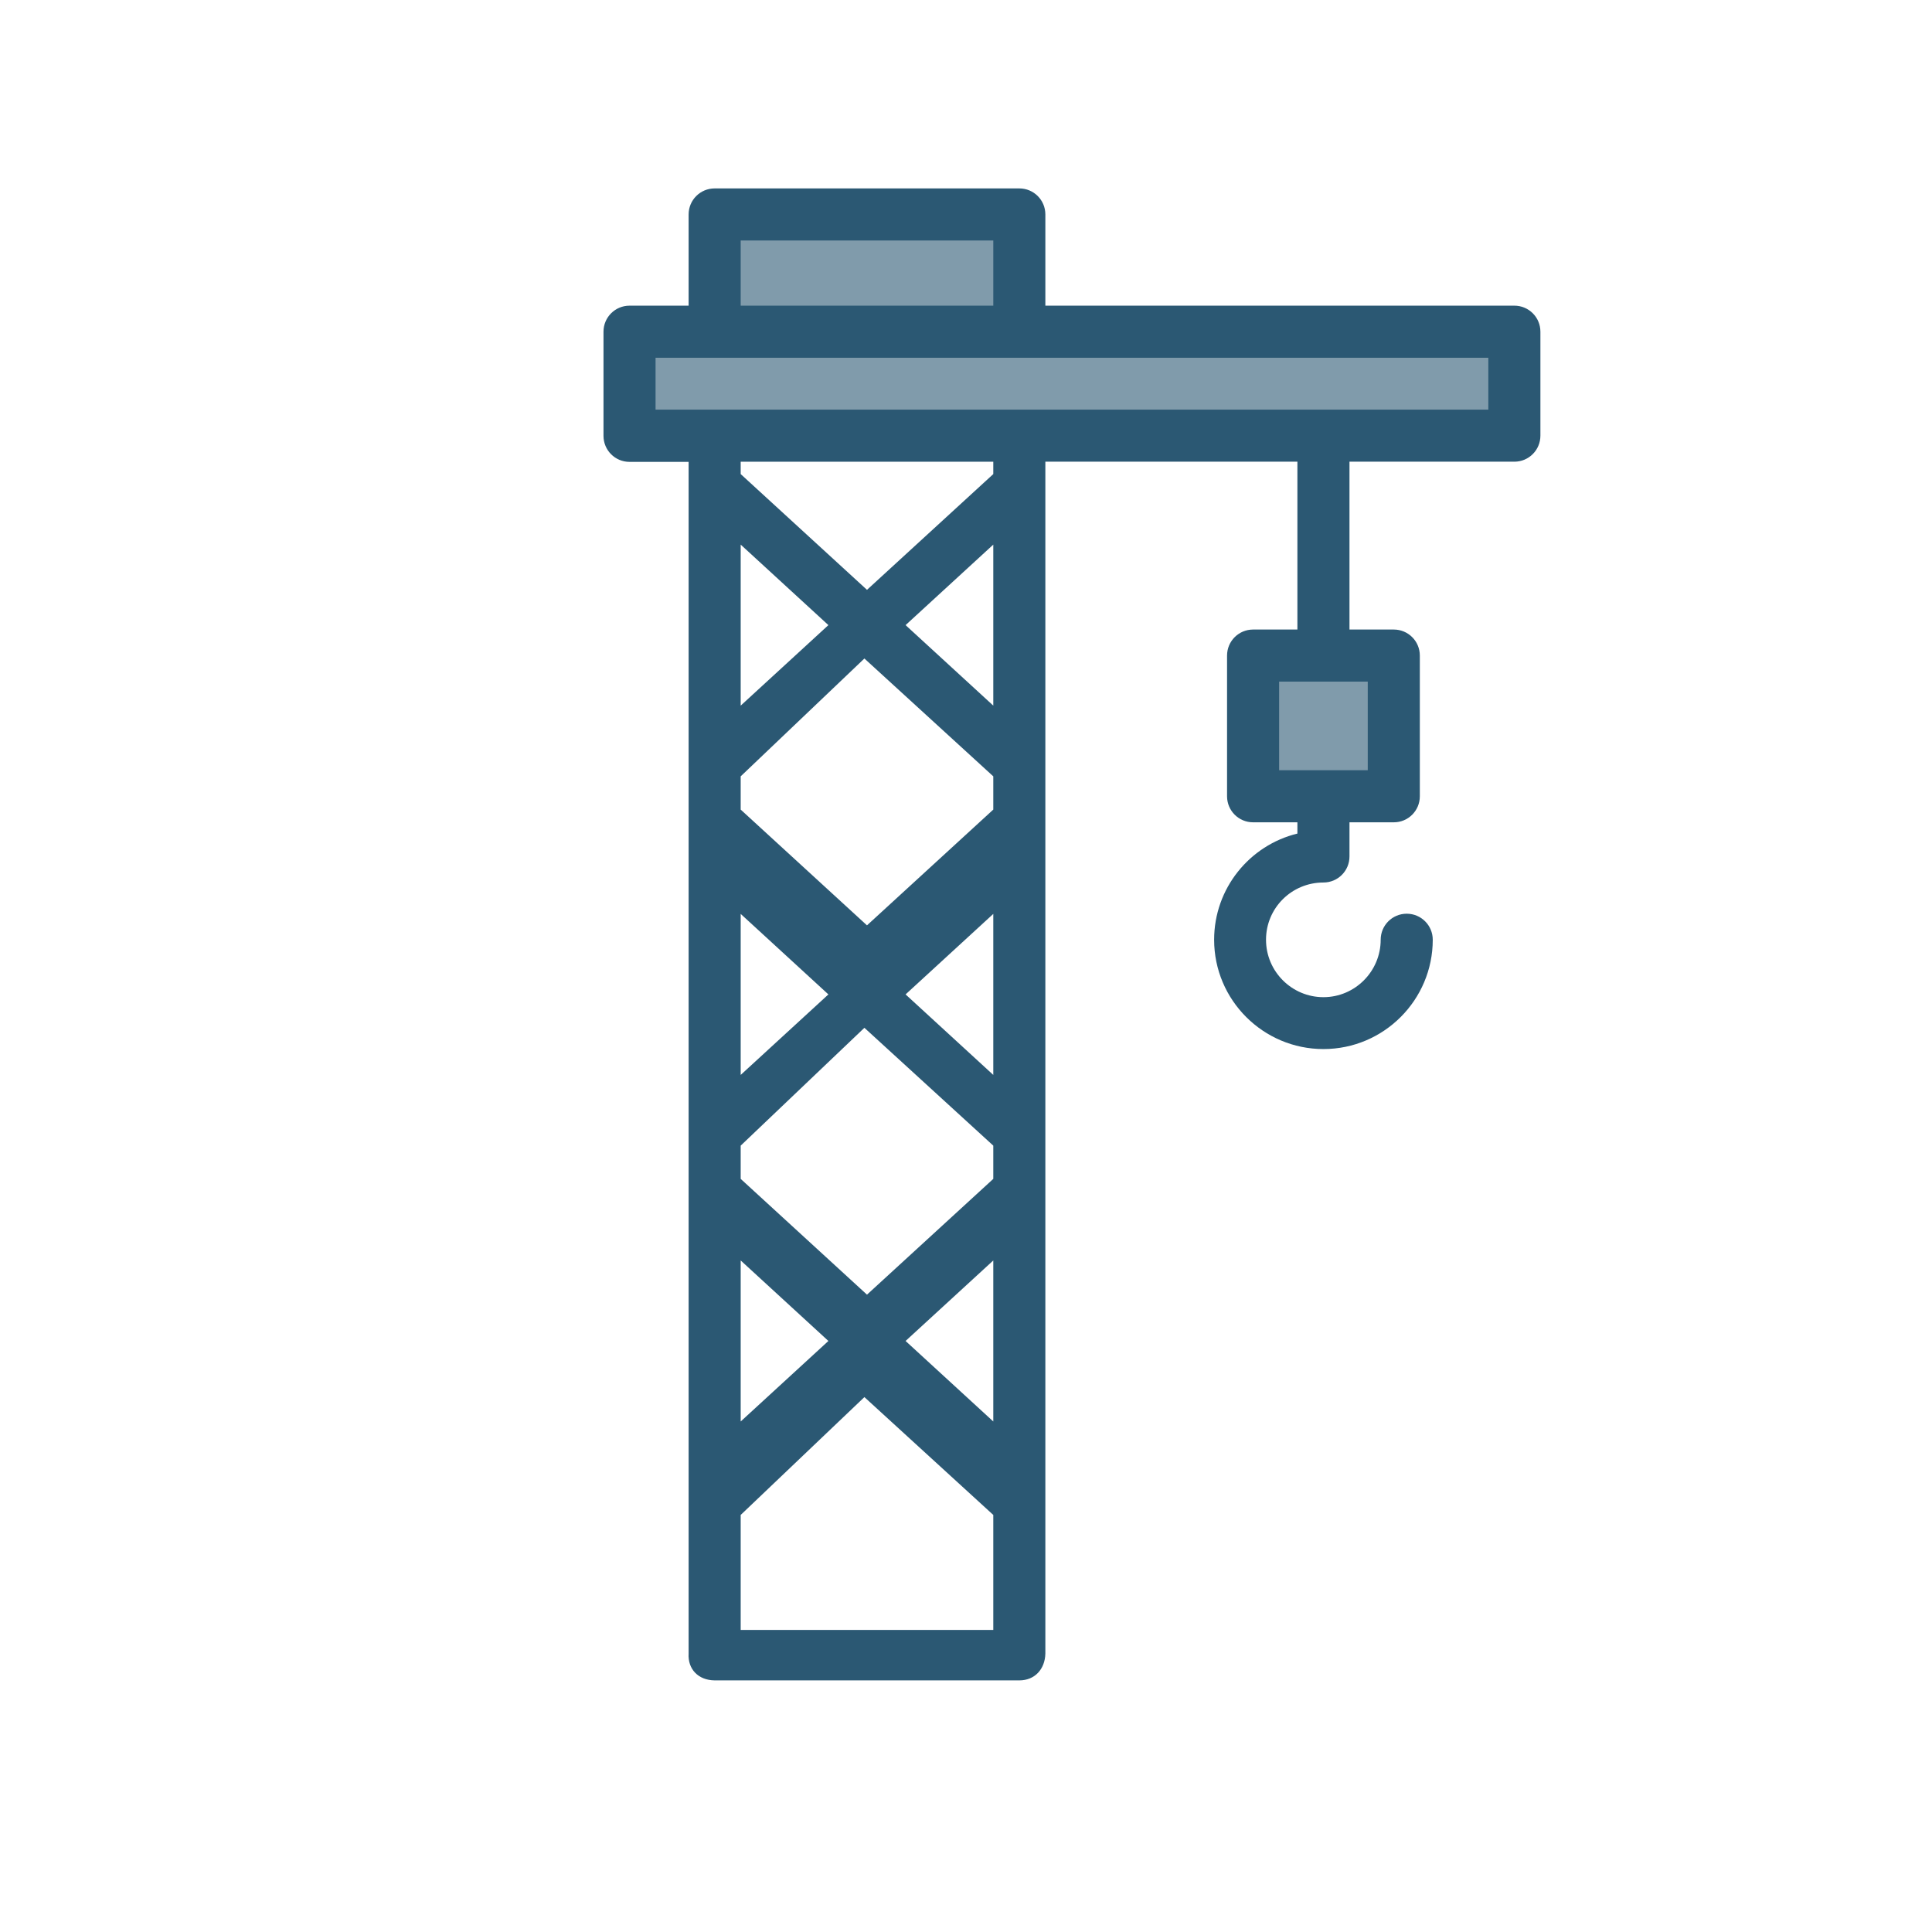 <svg height="200px" width="200px" version="1.1" id="Capa_1" xmlns="http://www.w3.org/2000/svg" xmlns:xlink="http://www.w3.org/1999/xlink" viewBox="0 0 410.152 410.152" xml:space="preserve">
	<g id="SVGRepo_bgCarrier" stroke-width="0"></g>
	<g id="SVGRepo_tracerCarrier" stroke-linecap="round" stroke-linejoin="round"></g>
	<g id="SVGRepo_iconCarrier">
		<g>
			<path fill="#809BAB" d="M135.022 90.328h184.666v-19.138h-102.406v-23.839h-65.137v22.832h-17.124v20.145zM267.31 141.698v25.182h28.203v-25.182h-28.203z"></path>
			<path fill="#2b5873" d="M321.491 64.892h-99.568v-19.365c0-3.058-2.47-5.527-5.527-5.527h-64.68c-3.058 0-5.527 2.47-5.527 5.527v19.365h-12.544c-3.058 0-5.527 2.47-5.527 5.527v22.109c0 3.058 2.47 5.527 5.527 5.527h12.544v252.918c0 .039 0 .039 0 .078-.196 3.254 1.999 5.645 5.527 5.684.549 0 64.131 0 64.68 0 3.293 0 5.449-2.391 5.527-5.684 0-.039 0-.039 0-.078v-252.958h53.508v35.633h-9.408c-3.058 0-5.527 2.47-5.527 5.527v29.87c0 3.058 2.47 5.527 5.527 5.527h9.408v2.391c-10.153 2.47-17.679 11.642-17.679 22.54 0 12.818 10.427 23.206 23.206 23.206 12.818 0 23.206-10.427 23.206-23.206 0-3.058-2.47-5.527-5.527-5.527-3.058 0-5.527 2.47-5.527 5.527 0 6.703-5.449 12.191-12.152 12.191s-12.191-5.449-12.191-12.191 5.449-12.152 12.191-12.152c3.058 0 5.527-2.47 5.527-5.527v-7.252h9.408c3.058 0 5.527-2.47 5.527-5.527v-29.87c0-3.058-2.47-5.527-5.527-5.527h-9.408v-35.633h35.006c3.058 0 5.527-2.47 5.527-5.527v-22.07c0-3.058-2.47-5.527-5.527-5.527zM157.243 51.054h53.626v13.838h-53.626v-13.838zM210.869 171.869l-26.813 24.578-26.813-24.578v-7.056l26.264-25.017 27.362 25.017v7.056zM157.243 149.799v-34.182l18.62 17.091-18.62 17.091zM210.869 149.799l-18.62-17.091 18.62-17.091v34.182zM210.869 100.642l-26.813 24.578-26.813-24.578v-2.626h53.626v2.626zM290.366 144.703v18.816h-18.816v-18.816h18.816zM315.964 86.962h-176.792v-11.015h176.792v11.015zM210.869 250.269l-26.813 24.578-26.813-24.578v-7.056l26.264-25.017 27.362 25.017v7.056zM210.869 328.669v17.359h-53.626v-24.415l26.264-25.017 27.362 25.017v7.056zM157.243 228.199v-34.182l18.62 17.091-18.62 17.091zM210.869 228.199l-18.62-17.091 18.62-17.091v34.182zM157.243 267.399v.189l18.62 17.091-18.62 17.091zM210.869 301.771l-18.62-17.091 18.62-17.091v34.279z"></path>
		</g>
	</g>
</svg>